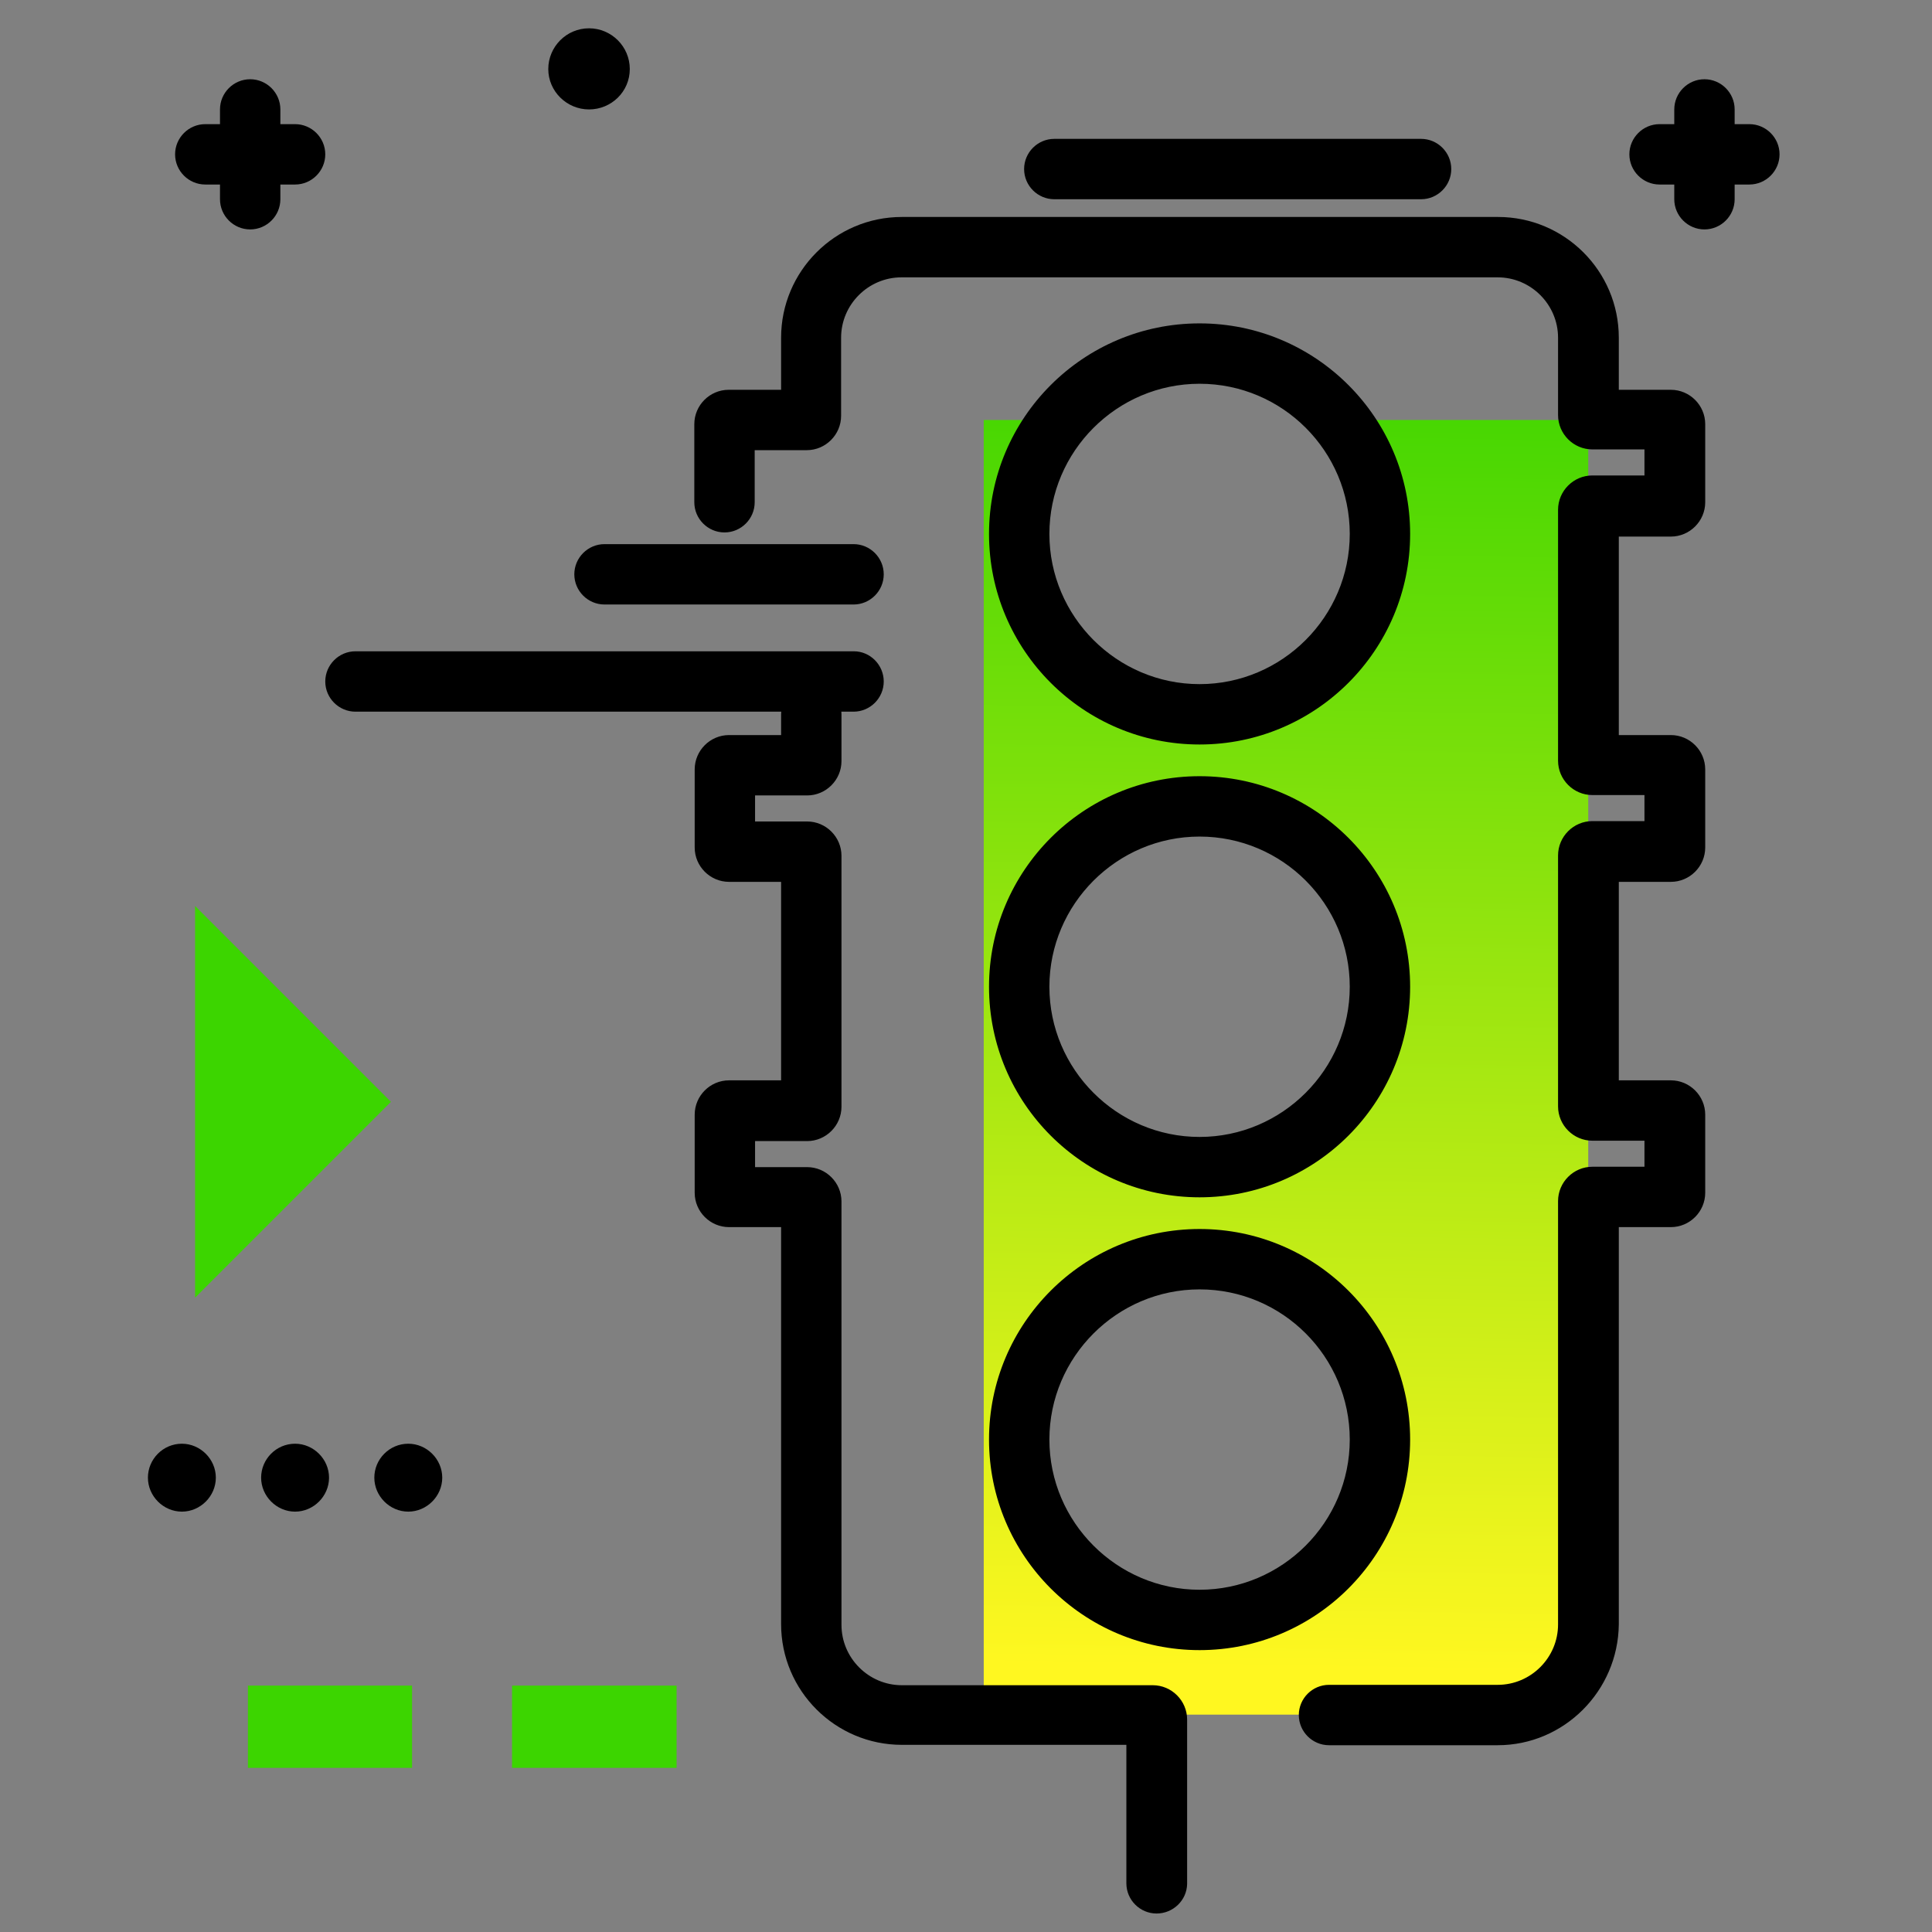 <svg version="1.1" xmlns="http://www.w3.org/2000/svg" xmlns:xlink="http://www.w3.org/1999/xlink" x="0px" y="0px" viewBox="0 0 512 512"><rect x="0" y="0" width="512" height="512" fill="#808080" stroke="none"/><linearGradient id="SVGID_1_" gradientUnits="userSpaceOnUse" x1="338.025" y1="442.084" x2="343.709" y2="89.663"><stop offset="0" style="stop-color: #fff720"></stop><stop offset="1" style="stop-color: #3cd500"></stop></linearGradient><path fill="url(#SVGID_1_)" d="M355,111.3c6.7,8.2,10.7,18.7,10.7,30.2c0,26.5-21.4,47.8-47.8,47.8c-26.5,0-47.8-21.4-47.8-47.8 c0-11.5,4-22,10.7-30.2h-20.1v343.1H398c12.6,0,22.9-10.2,22.9-22.9V111.3H355z M317.9,429.3c-26.5,0-47.8-21.4-47.8-47.8 s21.3-47.8,47.8-47.8c26.5,0,47.8,21.4,47.8,47.8S344.4,429.3,317.9,429.3z M317.9,309.3c-26.5,0-47.8-21.4-47.8-47.8 s21.3-47.8,47.8-47.8c26.5,0,47.8,21.4,47.8,47.8S344.4,309.3,317.9,309.3z"></path><path d="M306.5,507.1c-4.4,0-8-3.6-8-8v-36.7h-59.5c-17.6,0-32-14.3-32-32V325.2h-13.8c-5,0-9.1-4.1-9.1-9.1v-20.7 c0-5,4.1-9.1,9.1-9.1H207v-52.6h-13.8c-5,0-9.1-4.1-9.1-9.1v-20.7c0-5,4.1-9.1,9.1-9.1H207v-5.5c0-4.4,3.6-8,8-8s8,3.6,8,8v12.4 c0,5-4.1,9.1-9.1,9.1h-13.8v6.9h13.8c5,0,9.1,4.1,9.1,9.1v66.5c0,5-4.1,9.1-9.1,9.1h-13.8v6.9h13.8c5,0,9.1,4.1,9.1,9.1v112.2 c0,8.8,7.2,16,16,16h66.5c5,0,9.1,4.1,9.1,9.1v43.6C314.5,503.6,310.9,507.1,306.5,507.1z M396.9,462.5h-44.7c-4.4,0-8-3.6-8-8 s3.6-8,8-8h44.7c8.8,0,16-7.2,16-16V318.3c0-5,4.1-9.1,9.1-9.1h13.8v-6.9h-13.8c-5,0-9.1-4.1-9.1-9.1v-66.5c0-5,4.1-9.1,9.1-9.1 h13.8v-6.9h-13.8c-5,0-9.1-4.1-9.1-9.1v-66.5c0-5,4.1-9.1,9.1-9.1h13.8v-6.9h-13.8c-5,0-9.1-4.1-9.1-9.1V89.5c0-8.8-7.2-16-16-16 h-158c-8.8,0-16,7.2-16,16v20.7c0,5-4.1,9.1-9.1,9.1h-13.8v13.8c0,4.4-3.6,8-8,8s-8-3.6-8-8v-20.7c0-5,4.1-9.1,9.1-9.1H207V89.5 c0-17.6,14.3-32,32-32h158c17.6,0,32,14.3,32,32v13.8h13.8c5,0,9.1,4.1,9.1,9.1v20.7c0,5-4.1,9.1-9.1,9.1h-13.8v52.6h13.8 c5,0,9.1,4.1,9.1,9.1v20.7c0,5-4.1,9.1-9.1,9.1h-13.8v52.6h13.8c5,0,9.1,4.1,9.1,9.1v20.7c0,5-4.1,9.1-9.1,9.1h-13.8v105.3 C428.8,448.1,414.5,462.5,396.9,462.5z M317.9,437.3c-30.8,0-55.8-25-55.8-55.8s25-55.8,55.8-55.8s55.8,25,55.8,55.8 S348.7,437.3,317.9,437.3z M317.9,341.7c-21.9,0-39.8,17.9-39.8,39.8s17.9,39.8,39.8,39.8s39.8-17.9,39.8-39.8 S339.9,341.7,317.9,341.7z M317.9,317.3c-30.8,0-55.8-25-55.8-55.8s25-55.8,55.8-55.8s55.8,25,55.8,55.8S348.7,317.3,317.9,317.3z M317.9,221.7c-21.9,0-39.8,17.9-39.8,39.8s17.9,39.8,39.8,39.8s39.8-17.9,39.8-39.8S339.9,221.7,317.9,221.7z M317.9,197.3 c-30.8,0-55.8-25-55.8-55.8c0-30.8,25-55.8,55.8-55.8s55.8,25,55.8,55.8C373.7,172.3,348.7,197.3,317.9,197.3z M317.9,101.7 c-21.9,0-39.8,17.9-39.8,39.8s17.9,39.8,39.8,39.8s39.8-17.9,39.8-39.8S339.9,101.7,317.9,101.7z"></path><path d="M48.2,382.6c-5,0-9,4.1-9,9s4.1,9,9,9s9-4.1,9-9S53.1,382.6,48.2,382.6z M78.2,382.6c-5,0-9,4.1-9,9s4.1,9,9,9s9-4.1,9-9 S83.1,382.6,78.2,382.6z M108.2,382.6c-5,0-9,4.1-9,9s4.1,9,9,9s9-4.1,9-9S113.1,382.6,108.2,382.6z M471.6,40.9c0,4.4-3.6,8-8,8 h-3.9v3.9c0,4.4-3.6,8-8,8s-8-3.6-8-8v-3.9h-3.9c-4.4,0-8-3.6-8-8s3.6-8,8-8h3.9V29c0-4.4,3.6-8,8-8s8,3.6,8,8v3.9h3.9 C468,32.9,471.6,36.5,471.6,40.9z M66.3,60.8c-4.4,0-8-3.6-8-8v-3.9h-3.9c-4.4,0-8-3.6-8-8s3.6-8,8-8h3.9V29c0-4.4,3.6-8,8-8 s8,3.6,8,8v3.9h3.9c4.4,0,8,3.6,8,8s-3.6,8-8,8h-3.9v3.9C74.3,57.2,70.7,60.8,66.3,60.8z M145.3,18.3c0-5.9,4.8-10.8,10.8-10.8 c5.9,0,10.8,4.8,10.8,10.8S162,29,156.1,29C150.2,29,145.3,24.2,145.3,18.3z M384.6,44.8c0,4.4-3.6,8-8,8h-97.2c-4.4,0-8-3.6-8-8 s3.6-8,8-8h97.2C381,36.8,384.6,40.4,384.6,44.8z M234.2,180.6c0,4.4-3.6,8-8,8H94.2c-4.4,0-8-3.6-8-8s3.6-8,8-8h132.1 C230.6,172.6,234.2,176.2,234.2,180.6z M234.2,152.2c0,4.4-3.6,8-8,8h-66c-4.4,0-8-3.6-8-8s3.6-8,8-8h66 C230.6,144.2,234.2,147.8,234.2,152.2z"></path><g><path fill="#3CD500" d="M51.7,343.9V240.1l51.9,51.9L51.7,343.9z"></path><path fill="#3CD500" d="M135.7,468.5v-21.8h43.6v21.8H135.7z M109.2,468.5v-21.8H65.7v21.8H109.2z"></path></g></svg>
